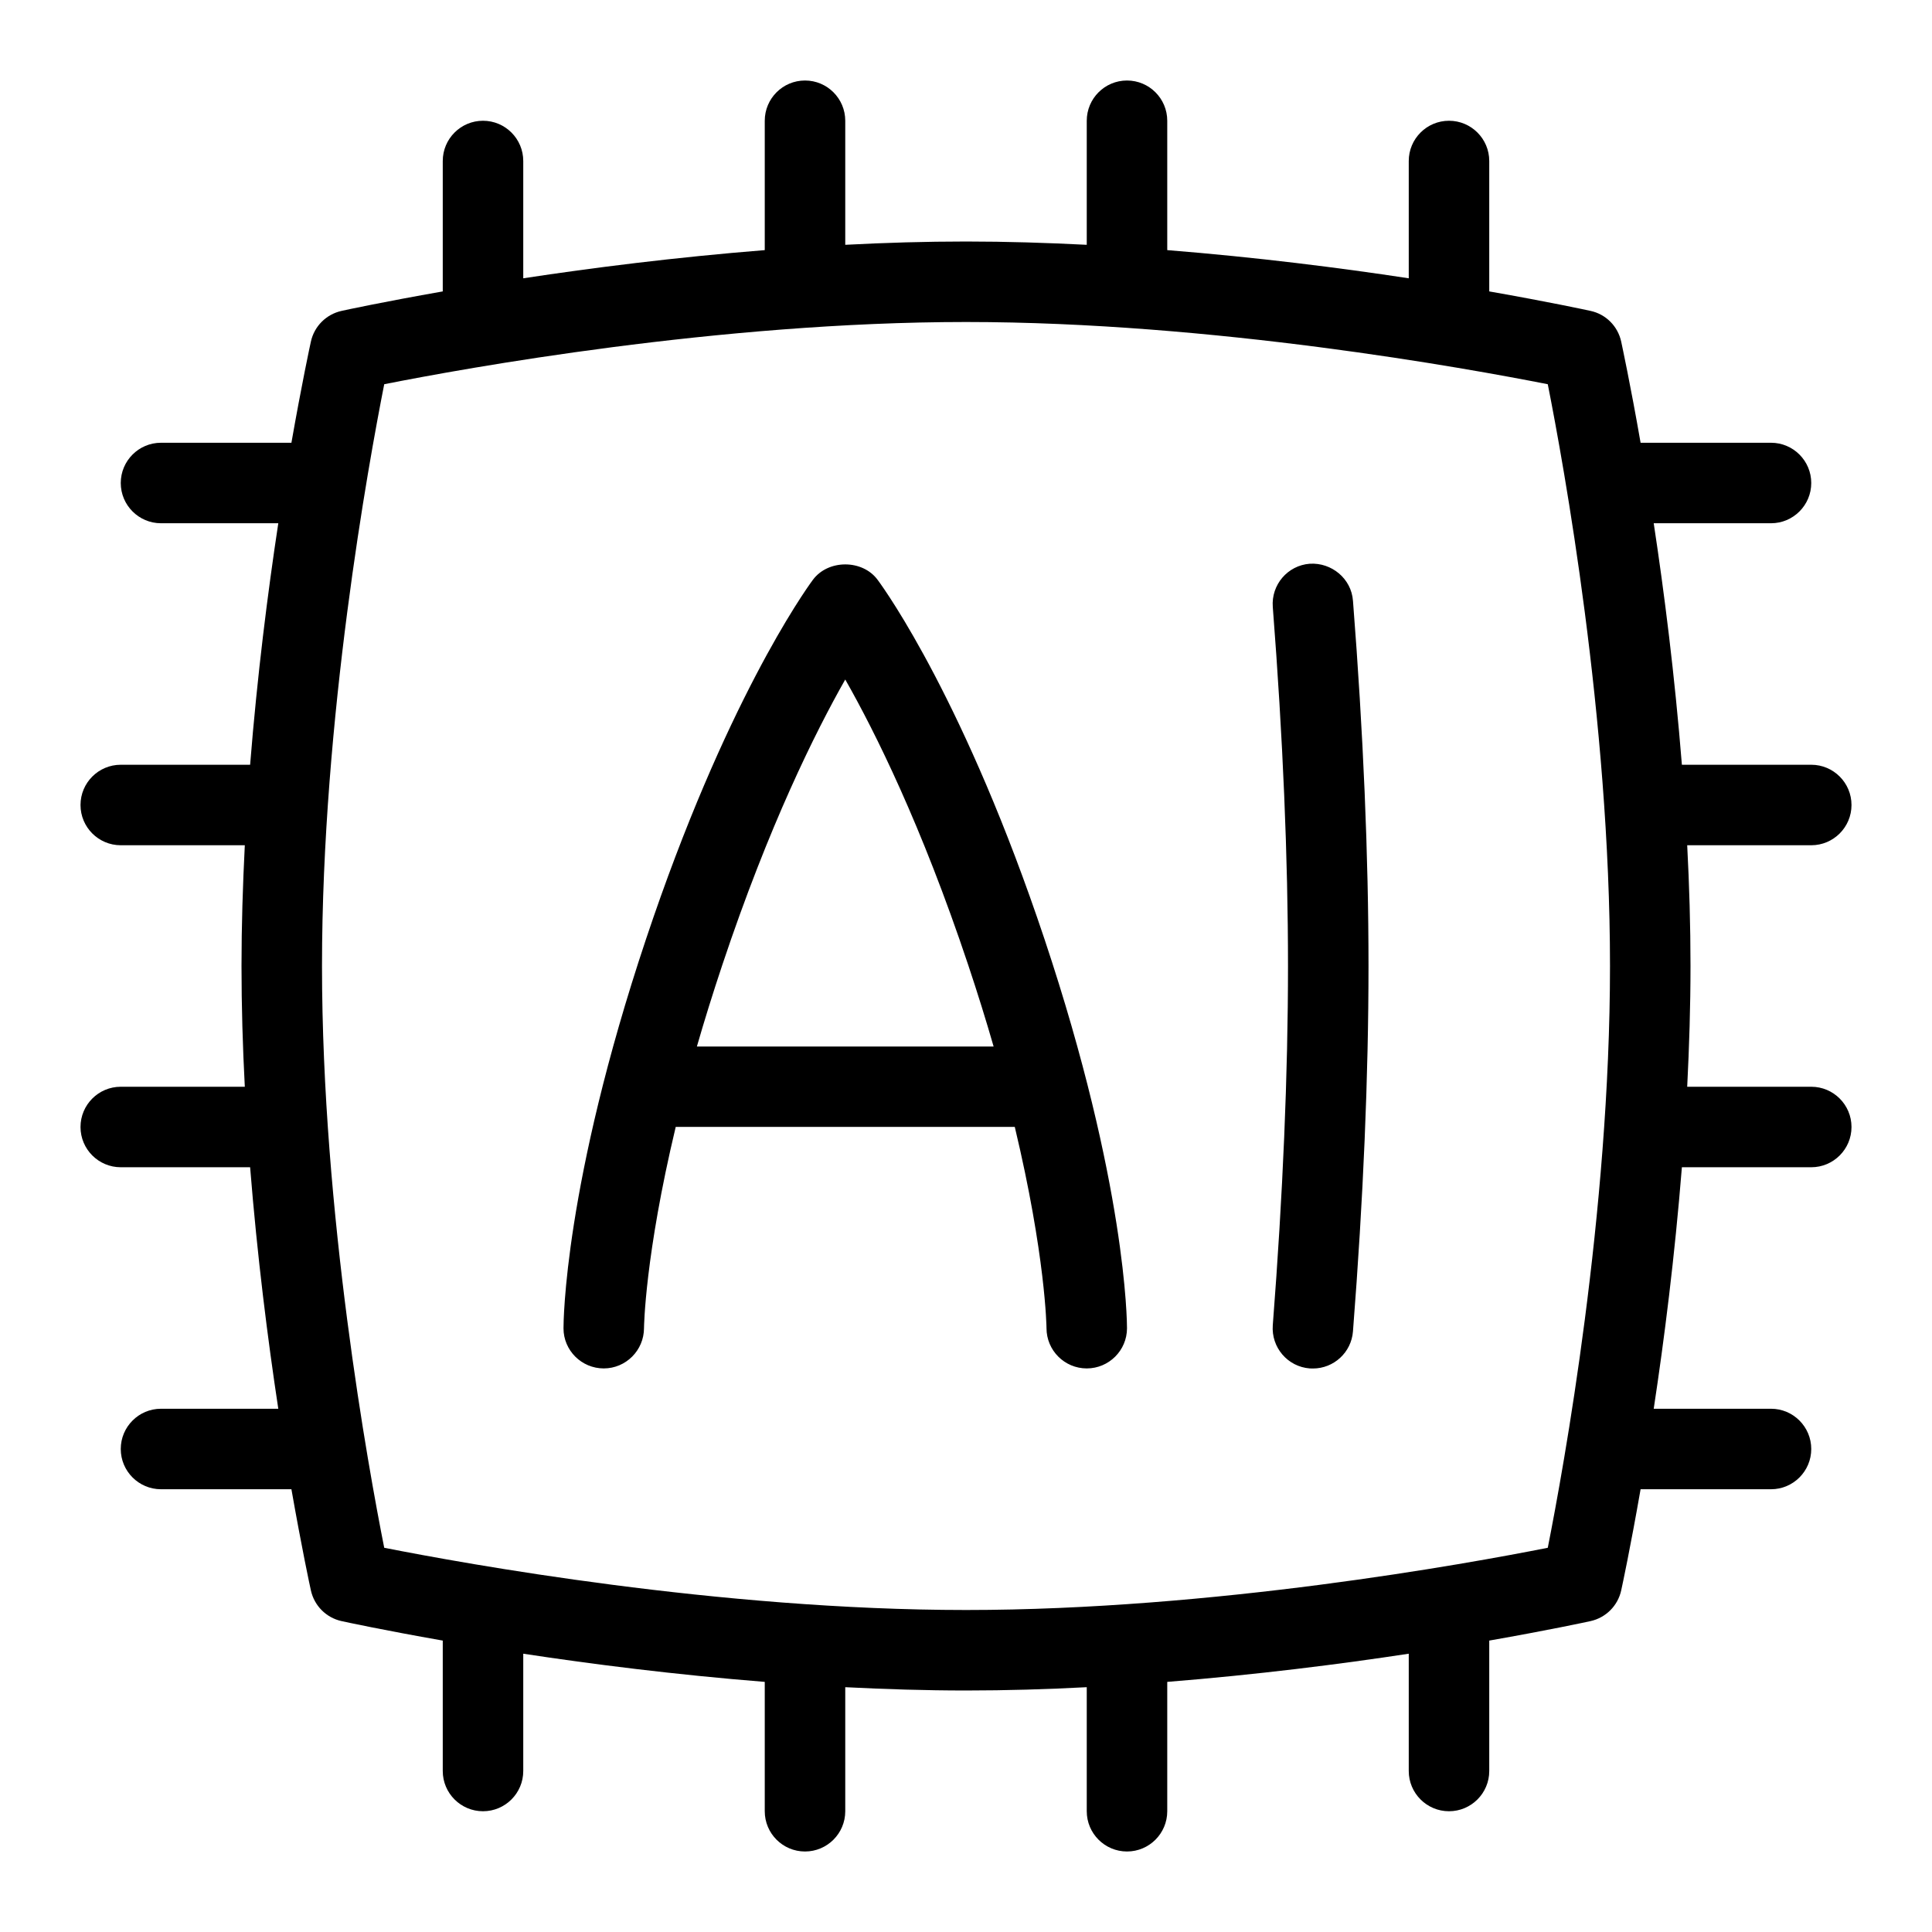 <svg id="Layer_1" viewBox="0 0 24 24" xmlns="http://www.w3.org/2000/svg" data-name="Layer 1"><path d="m10.903 7.204c-.188-.257-.617-.257-.806 0-.109.148-1.094 1.536-2.072 4.462-1.019 3.049-1.025 4.764-1.025 4.835 0 .275.225.498.5.498.275 0 .499-.224.5-.5 0-.012.011-.898.394-2.5h4.212c.383 1.602.394 2.488.394 2.5 0 .276.224.5.5.5.275 0 .499-.223.5-.498 0-.071-.007-1.786-1.025-4.835-.978-2.927-1.962-4.314-2.072-4.462zm-2.246 5.796c.092-.319.197-.658.317-1.017.578-1.73 1.156-2.89 1.526-3.542.371.652.948 1.812 1.526 3.542.12.359.225.698.317 1.017h-3.687zm8.15-5.539c.129 1.649.193 3.176.193 4.539s-.064 2.89-.193 4.539c-.02.262-.239.461-.497.461-.014 0-.026 0-.04-.001-.275-.021-.48-.262-.459-.537.126-1.624.189-3.125.189-4.461s-.063-2.838-.189-4.461c-.021-.275.184-.516.459-.537.271-.017.517.184.537.46zm5.693 6.039h-1.541c.025-.495.041-.997.041-1.5s-.015-1.005-.041-1.5h1.541c.276 0 .5-.224.5-.5s-.224-.5-.5-.5h-1.607c-.089-1.113-.22-2.146-.35-3h1.457c.276 0 .5-.224.5-.5s-.224-.5-.5-.5h-1.62c-.128-.734-.23-1.203-.241-1.257-.042-.191-.19-.34-.381-.381-.054-.012-.523-.113-1.258-.242v-1.62c0-.276-.224-.5-.5-.5s-.5.224-.5.5v1.457c-.854-.13-1.887-.261-3-.35v-1.607c0-.276-.224-.5-.5-.5s-.5.224-.5.5v1.541c-.495-.025-.997-.041-1.5-.041s-1.005.015-1.5.041v-1.541c0-.276-.224-.5-.5-.5s-.5.224-.5.5v1.607c-1.113.089-2.146.22-3 .35v-1.457c0-.276-.224-.5-.5-.5s-.5.224-.5.5v1.62c-.734.129-1.204.23-1.257.242-.19.042-.339.19-.381.381-.012.054-.113.523-.242 1.257h-1.62c-.276 0-.5.224-.5.5s.224.5.5.5h1.457c-.13.854-.261 1.887-.35 3h-1.607c-.276 0-.5.224-.5.5s.224.5.5.5h1.541c-.025.495-.041.997-.041 1.5s.015 1.005.041 1.5h-1.541c-.276 0-.5.224-.5.5s.224.5.5.5h1.607c.089 1.113.22 2.146.35 3h-1.457c-.276 0-.5.224-.5.5s.224.5.5.5h1.62c.129.734.23 1.204.242 1.257.042.19.19.339.381.381.054.012.523.113 1.257.242v1.62c0 .276.224.5.5.5s.5-.224.5-.5v-1.457c.854.13 1.887.261 3 .35v1.607c0 .276.224.5.5.5s.5-.224.5-.5v-1.541c.495.025.997.041 1.5.041s1.005-.015 1.5-.041v1.541c0 .276.224.5.5.5s.5-.224.5-.5v-1.607c1.113-.089 2.146-.22 3-.35v1.457c0 .276.224.5.5.5s.5-.224.5-.5v-1.62c.735-.129 1.204-.23 1.258-.242.19-.042.339-.19.381-.381.012-.054.113-.523.241-1.257h1.62c.276 0 .5-.224.5-.5s-.224-.5-.5-.5h-1.457c.13-.854.261-1.887.35-3h1.607c.276 0 .5-.224.5-.5s-.224-.5-.5-.5zm-3.273 5.727c-.992.197-4.159.773-7.227.773s-6.234-.577-7.227-.773c-.197-.992-.773-4.159-.773-7.227s.577-6.234.773-7.227c.992-.197 4.159-.773 7.227-.773s6.233.577 7.227.773c.197.993.773 4.162.773 7.227s-.576 6.234-.773 7.227z"/></svg>